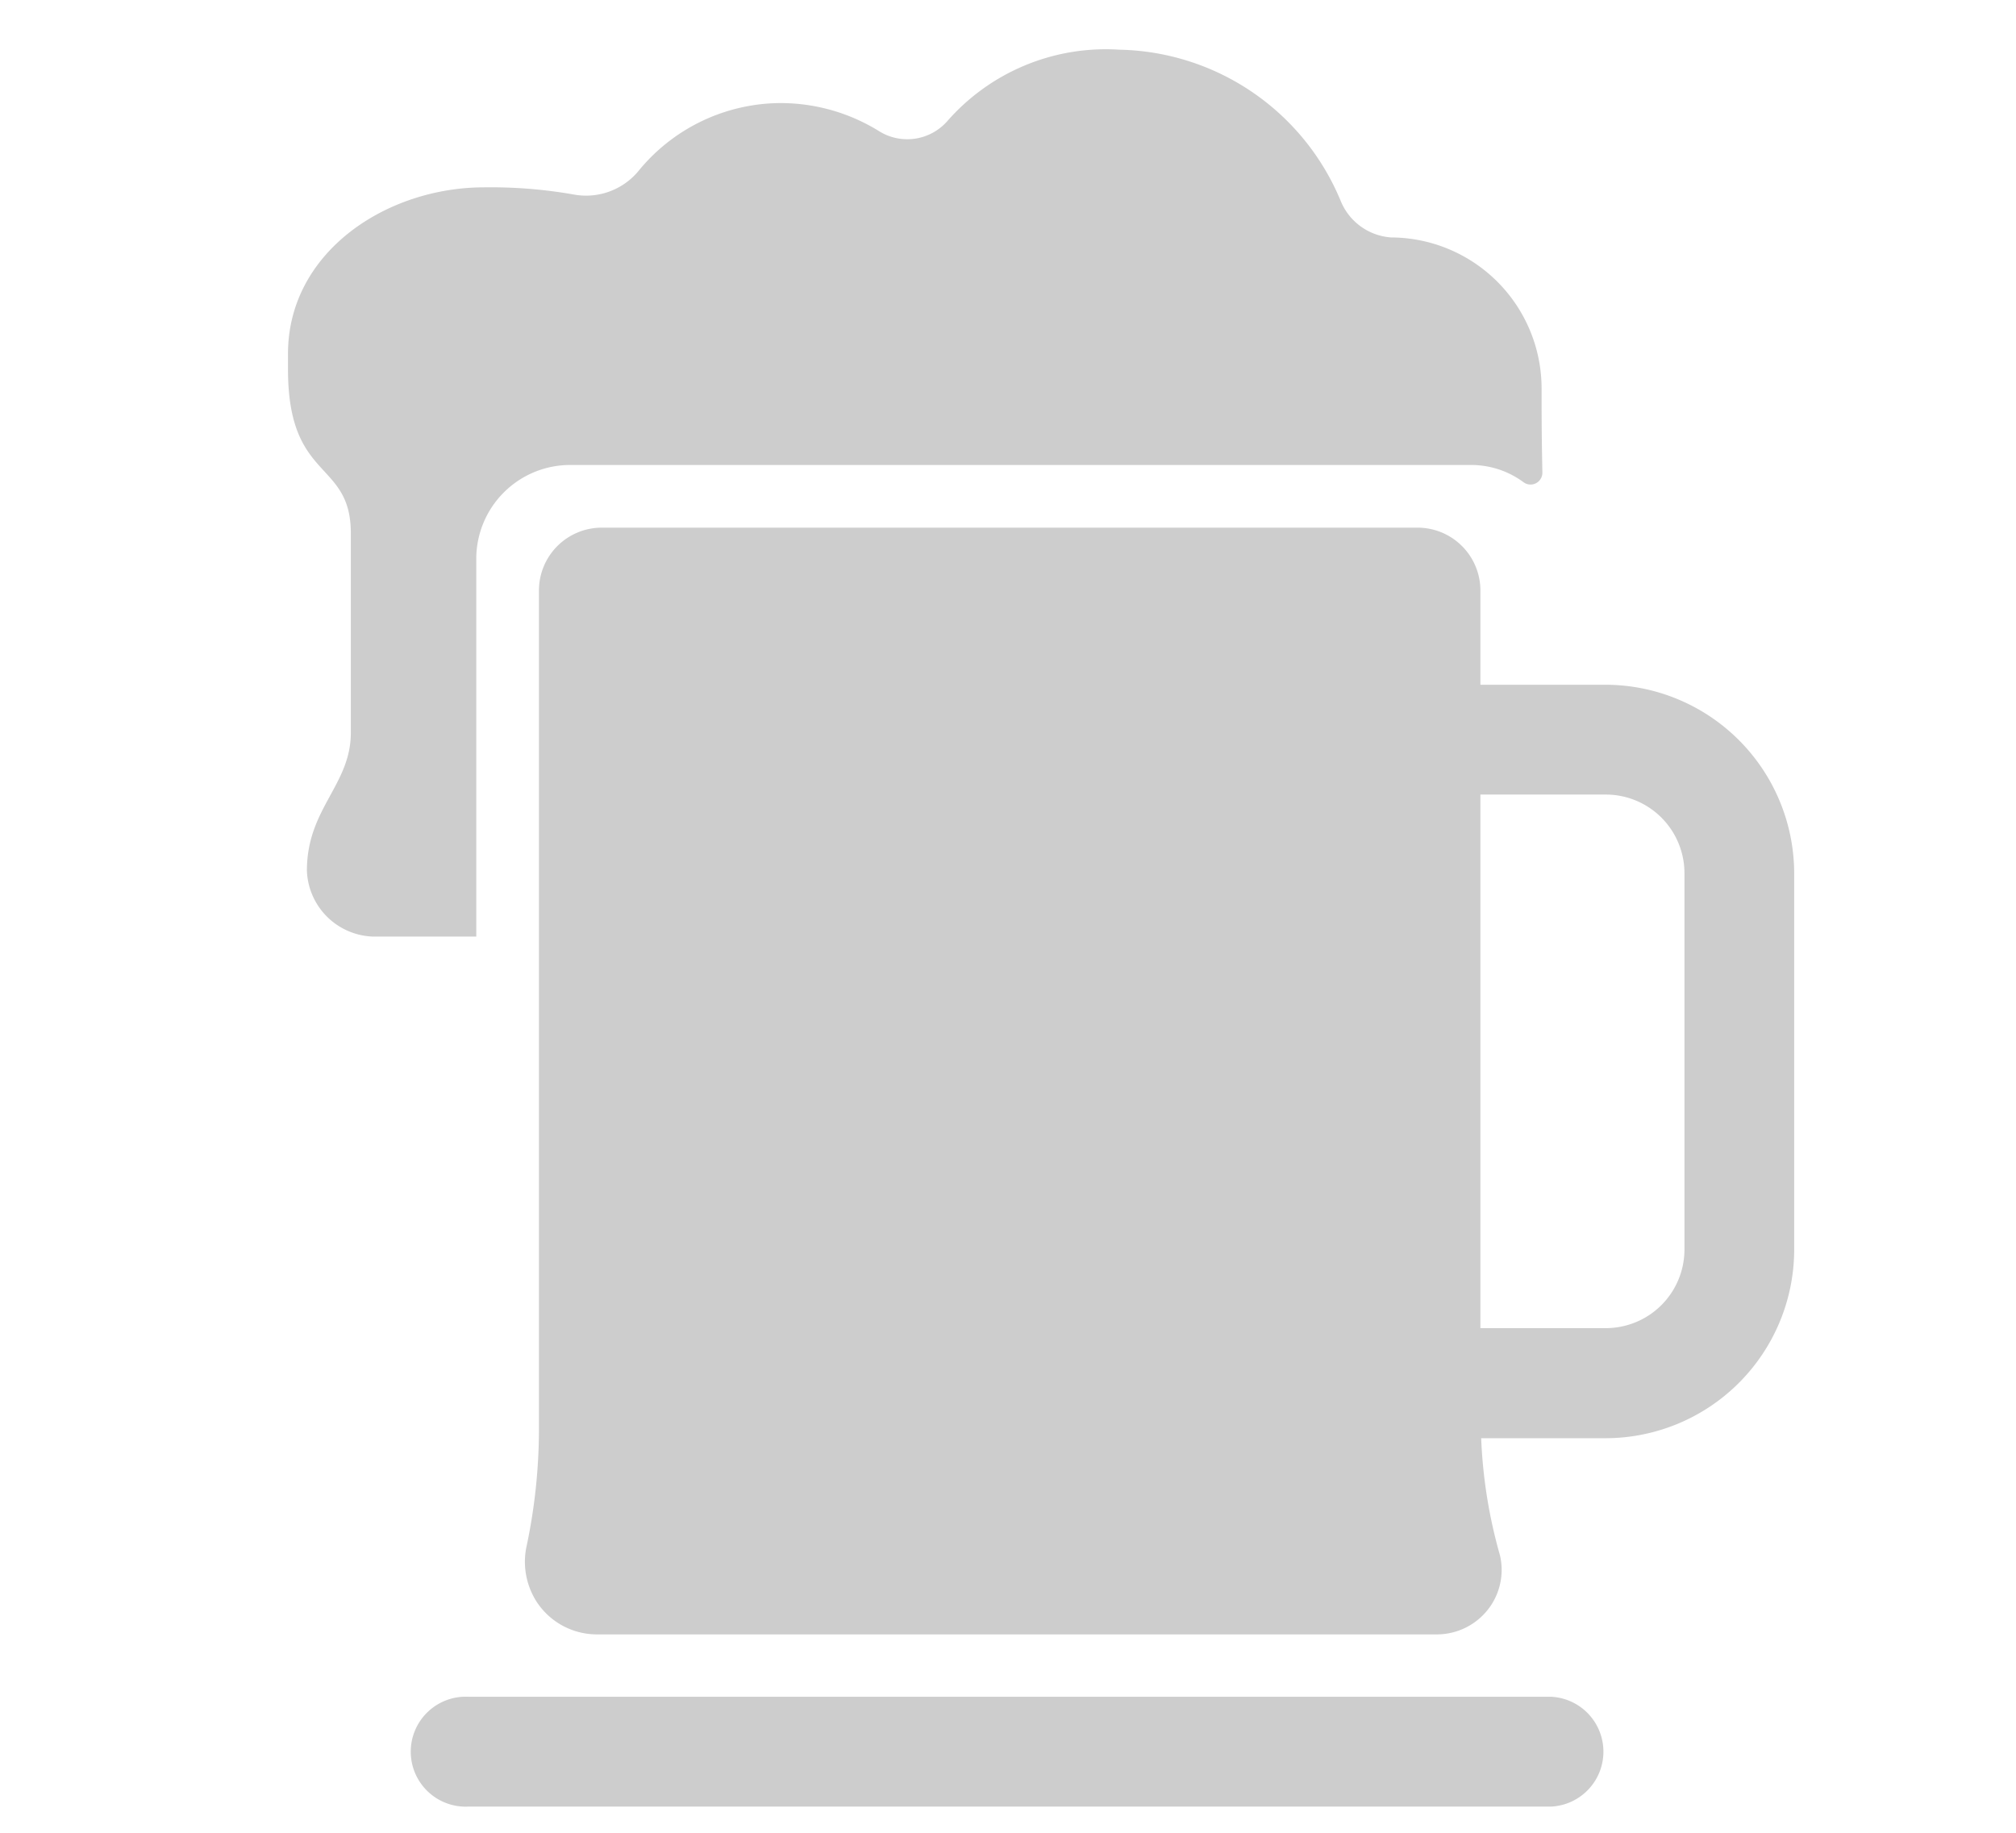 <svg xmlns="http://www.w3.org/2000/svg" xmlns:xlink="http://www.w3.org/1999/xlink" width="77" height="70" viewBox="0 0 77 70">
  <defs>
    <clipPath id="clip-path">
      <rect id="Rectangle_46" data-name="Rectangle 46" width="77" height="70" transform="translate(610 899)" fill="#fff" stroke="#707070" stroke-width="1"/>
    </clipPath>
  </defs>
  <g id="Mask_Group_9" data-name="Mask Group 9" transform="translate(-610 -899)" clip-path="url(#clip-path)">
    <g id="Beer" transform="translate(616.5 898.641)">
      <path id="Path_366" data-name="Path 366" d="M11.691,21.718a3.587,3.587,0,0,1,3.6-3.6H49.669a3.369,3.369,0,0,1,2.022.659h0a.451.451,0,0,0,.719-.375c-.015-.854-.03-1.393-.03-3.236a5.771,5.771,0,0,0-5.708-5.738h-.03A2.248,2.248,0,0,1,44.71,8.04a9.346,9.346,0,0,0-8.45-5.783A8.049,8.049,0,0,0,29.669,5a2.036,2.036,0,0,1-2.607.36,7.142,7.142,0,0,0-3.82-1.064A7.036,7.036,0,0,0,17.878,6.9a2.6,2.6,0,0,1-2.487.884,18.279,18.279,0,0,0-3.4-.27C8.245,7.515,4.5,10,4.5,13.868v.6c0,4.315,2.4,3.431,2.4,6.262V28.34c0,2.008-1.678,2.891-1.678,5.273A2.615,2.615,0,0,0,7.736,36.13h3.955Z" fill="#cdcdcd"/>
      <path id="Path_367" data-name="Path 367" d="M50.2,31.781H8.847a2.1,2.1,0,1,0,0,4.195H50.2a2.1,2.1,0,0,0,0-4.195Z" transform="translate(2.544 33.383)" fill="#cdcdcd"/>
      <path id="Path_368" data-name="Path 368" d="M50.033,16.821H45.239v-3.6a2.4,2.4,0,0,0-2.4-2.4H11.681a2.4,2.4,0,0,0-2.4,2.4v32.03A21.751,21.751,0,0,1,8.8,49.765l-.015.075a2.832,2.832,0,0,0,.419,2.022A2.75,2.75,0,0,0,11.5,53.091H43.546a2.481,2.481,0,0,0,1.663-.614,2.453,2.453,0,0,0,.779-2.4,19.013,19.013,0,0,1-.719-4.479h4.764a7.212,7.212,0,0,0,7.191-7.191V24.027A7.215,7.215,0,0,0,50.033,16.821Zm3,21.573a3.005,3.005,0,0,1-3,3H45.239V21.015h4.794a3.005,3.005,0,0,1,3,3Z" transform="translate(4.804 9.691)" fill="#cdcdcd"/>
    </g>
  </g>
</svg>